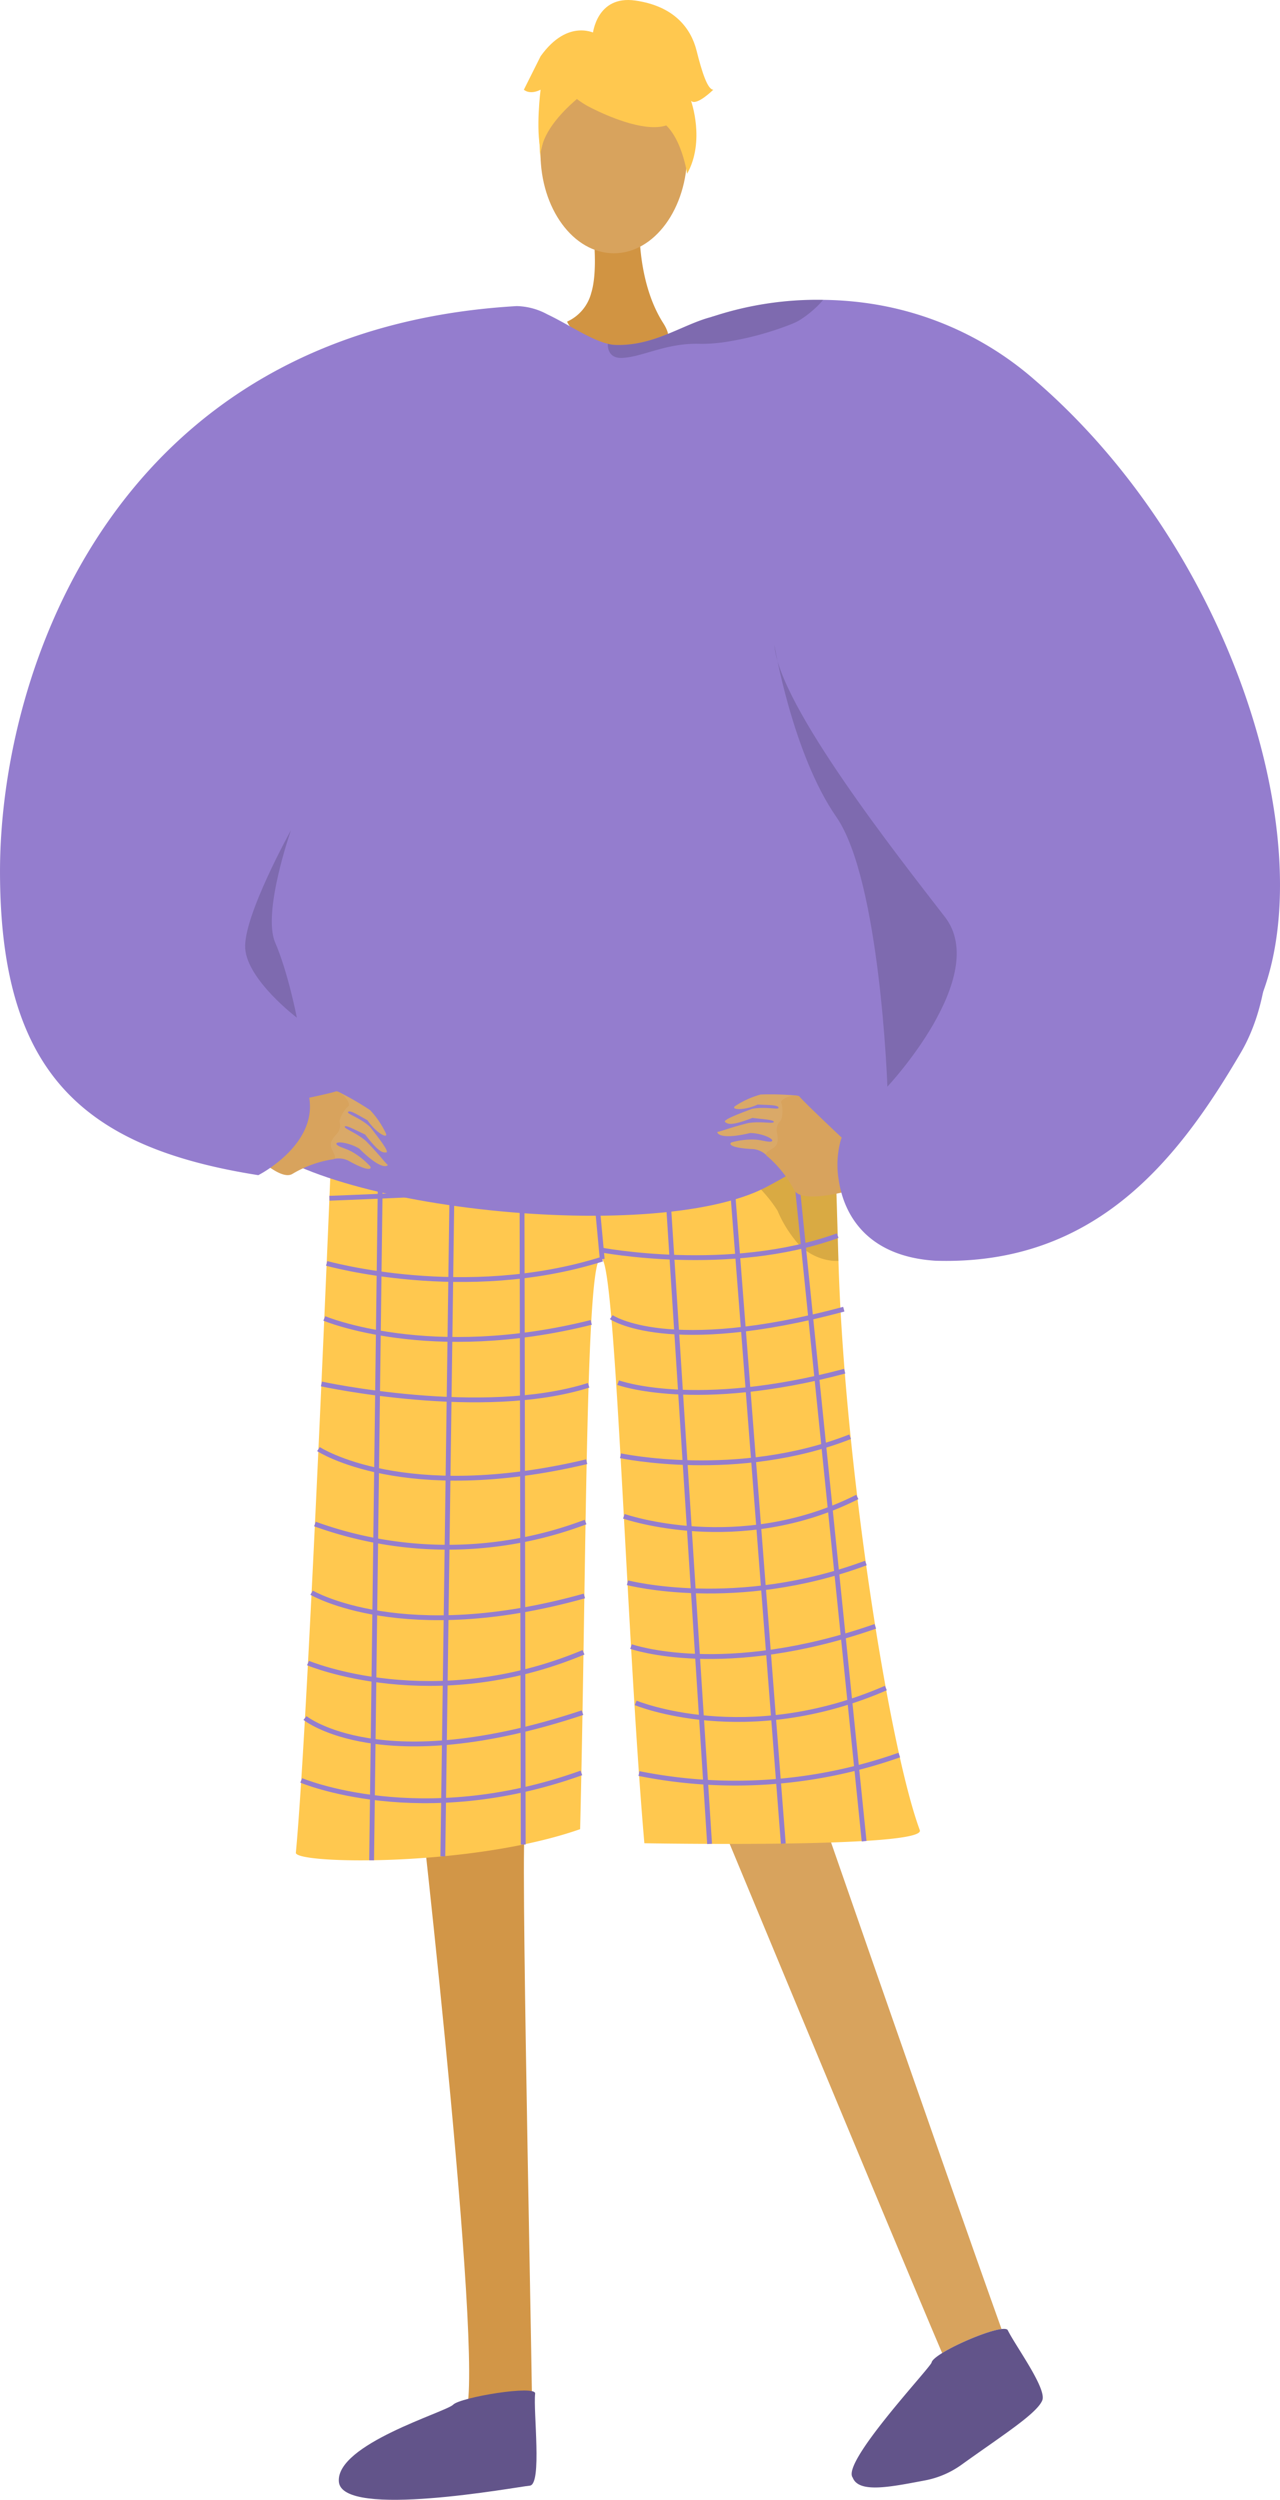 <svg xmlns="http://www.w3.org/2000/svg" width="262.683" height="512.932" viewBox="0 0 262.683 512.932"><defs><style>.a{fill:#d19442;}.b{fill:#d29647;}.c{fill:#d8a35d;}.d{fill:#62548a;}.e{fill:#ffc84f;}.f{opacity:0.3;}.g{opacity:0.5;}.h{fill:none;stroke:#947dce;stroke-miterlimit:10;stroke-width:0.992px;}.i{fill:#947dce;}.j{fill:#daa968;}.k{opacity:0.15;}</style></defs><g transform="translate(-886.353 -171.421)"><path class="a" d="M1017.629,215.735s-.993,12.837,4.822,21.962c3.906,6.13-3.723,5.654-12.063,4.332-6.4-1.015-7.653-4.615-7.653-4.615a8.909,8.909,0,0,0,4.946-5.861c1.331-4.283.635-11.827-.046-15.818C1006.218,207.427,1017.629,215.735,1017.629,215.735Z"/><path class="b" d="M972.207,537.937s14.5,126.892,9.3,129.169c-9.328,4.147-45.9,17.817-5.381,14.256,20.863.9,19.254-3.732,19.512-7.683.21-3.229-2.353-116.969-1.649-125.83.158-1.984.253-3.184.253-3.184Z"/><path class="c" d="M1091.892,649.313c-2.7.315-8.889,2.884-12.192,4.93-10.708-25.127-49.825-119.475-49.825-119.475l17.163-13.7S1080.914,618.733,1091.892,649.313Z"/><path class="d" d="M1093.172,649.558c-.82-1.659-15.238,4.558-15.636,6.619-.2,1.018-18.586,20.5-16.191,23.61,1.257,3.312,7.935,1.874,14.806.589a18.886,18.886,0,0,0,7.56-3.246c8.1-5.832,15.435-10.448,16.542-13.191C1101.219,661.543,1094.783,652.821,1093.172,649.558Z"/><path class="d" d="M996.176,662.558c.212-1.839-15.378.758-16.83,2.274s-24.1,8.1-23.451,15.814,36.607,1.025,39.18.8S995.761,666.173,996.176,662.558Z"/><path class="e" d="M954.617,401.261a8.059,8.059,0,0,0,4.729,1.724c10.719-.676,57.006-3.71,81.961-7.227,8.8-1.241,14.951-2.541,15.944-3.824a.981.981,0,0,1,0,.1c.049,1.388.566,17.276,1.169,38.109,1.192,41.124,10.278,99.414,16.695,116.8,1.386,3.753-56.525,2.687-56.525,2.687-3.657-42.238-5.788-116.747-8.653-119.857-3.484-3.785-3.192,61.884-4.528,116.966-22.252,7.816-58.563,7.194-58.34,4.829C949.723,523.478,954.617,401.261,954.617,401.261Z"/><g class="f"><path d="M997.5,400.238c-.175,0-.35,0-.52,0C996.978,400.238,997.162,400.236,997.5,400.238Z"/><path class="g" d="M997.5,400.238c13.865-.041,43.809-4.48,43.809-4.48,8.8-1.241,14.951-2.541,15.944-3.824a.981.981,0,0,1,0,.1c.049,1.388.566,17.276,1.169,38.109a10.339,10.339,0,0,1-1.461-.048,11.308,11.308,0,0,1-7.718-4.576,25.1,25.1,0,0,1-3.325-5.685C1034.03,401.145,1001.943,400.269,997.5,400.238Z"/></g><line class="h" x1="1.961" y2="153.701" transform="translate(962.617 399.43)"/><line class="h" x1="2.071" y2="151.036" transform="translate(977.233 401.282)"/><line class="h" x2="0.28" y2="149.787" transform="translate(993.451 400.111)"/><line class="h" x2="2.861" y2="30.795" transform="translate(1007.077 398.983)"/><line class="h" x2="9.773" y2="152.037" transform="translate(1022.202 397.731)"/><line class="h" x2="11.893" y2="153.144" transform="translate(1035.209 396.558)"/><line class="h" x2="15.688" y2="153.715" transform="translate(1048.001 395.5)"/><path class="h" d="M953.958,417.288s82.445-2.921,103.822-8.594"/><path class="h" d="M1009.938,429.778c-28.2,8.886-56.545.874-56.545.874"/><path class="h" d="M1009.467,427.859s26.535,5.14,48.8-2.9"/><path class="h" d="M952.906,441.944s21.6,9.128,54.781.817"/><path class="h" d="M952.312,455.394s33.038,7.171,54.84.269"/><path class="h" d="M951.707,468.757s17.476,11.507,55.049,2.586"/><path class="h" d="M950.987,484.13a80.117,80.117,0,0,0,55.538-.411"/><path class="h" d="M950.3,498.215s18.765,11.114,55.98.675"/><path class="h" d="M949.56,512.657s25.521,10.763,56.541-2.207"/><path class="h" d="M948.943,523.932s15.581,12.685,56.953-1.1"/><path class="h" d="M948.176,536.734s24.355,10.363,57.489-1.534"/><path class="h" d="M1011.8,441.681s11.574,8.048,47.721-1.63"/><path class="h" d="M1013.2,455.12s15.788,5.83,46.5-2.349"/><path class="h" d="M1013.692,470.123s24.059,5.128,47.119-3.9"/><path class="h" d="M1014.38,482.543s23.659,8.255,47.912-3.966"/><path class="h" d="M1015.122,496.179s22.356,5.825,48.926-4.05"/><path class="h" d="M1015.853,509.274s18.992,6.7,50.133-4.149"/><path class="h" d="M1016.81,520.835s22.669,9.4,51.338-3.051"/><path class="h" d="M1017.483,535.329a100.857,100.857,0,0,0,53.426-3.8"/><path class="i" d="M936.361,305.506c-1.759,2.747-8.935,80.773,0,96.959,8.986,16.279,83.845,24.981,107.381,12.458,23.882-12.707,33.081-24.928,36.273-47.719,3.2-22.835-4.259-58.079-4.259-58.079L973.691,241.674Z"/><path class="j" d="M956.052,395.57a59.473,59.473,0,0,1,6.259,3.639,18.6,18.6,0,0,1,3.217,4.727c.6,1.262-1.877.113-3.765-2.654-1.834-1.005-3.541-2.137-3.96-1.724s2.468,1.168,4.534,3.136c2.022,2.594,3.962,5.138,3.267,5.189-.678.049-1.455.077-4.327-3.679-2.029-.929-4.005-2.038-4.166-1.608s2.361,1.229,4.358,2.963c2.795,2.866,3.446,3.911,4.479,4.918-.557.624-2.428.059-5.858-3.369-1.851-1.15-4.612-1.6-4.705-1.019.085.611,2.01.949,3.318,1.73a15.449,15.449,0,0,1,3.6,2.891c.39.5-.02,1.359-4.556-1.185a4.655,4.655,0,0,0-3.289-.2l-2.352-6.443Z"/><path class="c" d="M943.145,398.072s11.061-2.277,12.046-2.684,3.421,2.5,2.635,3.045-1.9,2.574-1.768,3.236a2.546,2.546,0,0,1-.5,2.3c-.671.778-1.655,1.774-1.225,2.934s1.432,2.327.129,2.419a23.292,23.292,0,0,0-8.09,2.962c-2.783,1.74-9.716-5.82-9.716-5.82Z"/><path class="j" d="M1049.677,396.2a59.047,59.047,0,0,0-7.218-.2,18.3,18.3,0,0,0-5.182,2.336c-1.16.762,1.542,1.087,4.58-.278,2.084.11,4.124.045,4.269.618s-2.709-.3-5.486.284c-3.064,1.146-6.031,2.294-5.464,2.7s1.2.834,5.589-.856c2.211.278,4.468.375,4.384.826s-2.649-.2-5.246.23c-3.863.97-4.958,1.518-6.359,1.832.154.827,2.042,1.332,6.736.216,2.172-.005,4.757,1.072,4.54,1.613-.388.476-2.2-.25-3.723-.275a15.272,15.272,0,0,0-4.568.565c-.588.219-.683,1.17,4.5,1.393a4.689,4.689,0,0,1,2.911,1.56l5.33-4.255Z"/><path class="c" d="M1059.4,405.146s-8.263-7.778-8.893-8.645-4.209.33-3.819,1.208.3,3.2-.16,3.693a2.538,2.538,0,0,0-.761,2.225c.171,1.017.5,2.386-.468,3.149s-2.422,1.23-1.358,1.995a23.7,23.7,0,0,1,5.375,6.8c1.476,2.952,11.291.16,11.291.16Z"/><path class="i" d="M1141,387.4c-12.659,21.594-29.61,43.773-62.722,42.707-9.94-.648-15.2-5.128-17.8-10.194a19.536,19.536,0,0,1-1.335-3.345c-.044-.148-.088-.3-.128-.444a21.4,21.4,0,0,1-.545-2.6,18.974,18.974,0,0,1,.406-8.092l0-.015c.048-.141.1-.274.147-.4.018-.048.04-.1.066-.155.164-.389.42-.944.757-1.643,1.485-3.071,4.541-8.884,8.47-15.3,7.014-11.47,6.794-29.057,3.758-38.1-.33-.98-2.148-1.964-5.035-3.056-.863-.326-1.822-.666-2.868-1.021-14.452-4.851-31.319-35.4-41.776-60.852-2.125-5.181-3.984-10.15-5.513-14.66a127.914,127.914,0,0,1-3.644-12.514c-.966-4.289-1.208-7.3-.549-8.422a.881.881,0,0,1,.849-.492,19.01,19.01,0,0,0,5.59-.747c4.577-1.184,9.677-4.707,13.333-7.626l0,0c2.967-2.372,4.972-4.344,4.972-4.344h.015c.179.008,1.837.078,4.6.433a96.943,96.943,0,0,1,10.036,1.865q2.2.516,4.621,1.2c.695.2,1.4.407,2.118.625a106.46,106.46,0,0,1,55.024,38.848C1145.124,321.617,1153.81,365.538,1141,387.4Z"/><path class="k" d="M1113.858,349.038a1.746,1.746,0,0,0-.223.071C1113.731,349.078,1113.805,349.053,1113.858,349.038Z"/><path class="i" d="M1059.151,239.823s-.106.129-.315.377c-1.159,1.4-5.466,6.579-11.755,14.238-5.174,6.312-11.69,14.305-18.894,23.248l0,0c-1.88,2.334-3.812,4.739-5.777,7.193-34.015,42.481-78.194,100.029-74.06,107.662a13.288,13.288,0,0,1,1.464,4.118,10.972,10.972,0,0,1,.146,2.139c-.131,4.418-2.978,7.955-5.685,10.334-.008.008-.015.012-.022.019a1.141,1.141,0,0,1-.117.1,27.35,27.35,0,0,1-2.3,1.779,23.743,23.743,0,0,1-2.47,1.521c-36.049-5.676-53.011-21.024-53.011-62.325s23.584-111.2,106.034-116a13.711,13.711,0,0,1,6.26,1.68c4.222,1.994,8.766,5.154,12.425,6.05a7.71,7.71,0,0,0,1.7.244c7.906.181,13.636-4.181,19.449-5.709l.019-.008.033-.011a13.455,13.455,0,0,1,5.169-.411h.015q2.289.3,4.387.6c2.656.385,5.063.774,7.182,1.14,1.1.192,2.126.381,3.066.555,1.46.274,2.711.522,3.743.733.439.089.838.174,1.193.248C1058.412,239.645,1059.151,239.823,1059.151,239.823Z"/><ellipse class="c" cx="15.053" cy="20.538" rx="15.053" ry="20.538" transform="translate(997.276 182.316)"/><path class="e" d="M1006.74,193.068s26.061,14.449,18.326-8.749C1019.714,168.268,988.967,182.726,1006.74,193.068Z"/><path class="e" d="M1010.518,187.526s-14.581,8.652-13.174,17.331c0,0-3.215-25.912,11.283-26.563s20.111.748,18.823,28.148C1027.45,206.442,1023.238,184.646,1010.518,187.526Z"/><path class="e" d="M1007.995,178.463s.732-8.074,8.736-6.931,11.434,5.717,12.577,10.291,2.287,8,3.43,8c0,0-3.43,3.431-4.573,2.287,0,0,2.967,8.223-.8,14.974,0,0-1.484-10.4-7.2-11.544S1007.995,178.463,1007.995,178.463Z"/><path class="e" d="M1008.727,178.393s-5.717-3.431-11.434,4.573l-3.43,6.86s1.143,1.144,3.43,0c0,0-1.042,8.057.051,12.6l3.379-13.747Z"/><path class="i" d="M1145.566,374.955l0,.007,0,.008c-11.638,31.6-72.53-89.218-72.53-89.218l-25.948-31.314-8.752-10.56-2.038-2.457-2.041-2.461-2.031-2.453.007,0,.019-.008.033-.011a68.25,68.25,0,0,1,23.017-3.541,70.715,70.715,0,0,1,8.536.614,66.185,66.185,0,0,1,34.867,15.826C1139.123,284.2,1157.19,343.352,1145.566,374.955Z"/><path class="k" d="M1055.3,232.944a21.291,21.291,0,0,1-4.691,4.07,9.36,9.36,0,0,1-1.368.714c-.066.03-.136.059-.2.089a62.626,62.626,0,0,1-12.74,3.6,34.188,34.188,0,0,1-5.839.559c-.161,0-.318,0-.472-.008-6.941-.211-11.638,2.683-15.927,2.89-2.363.115-2.992-1.406-2.981-2.893a7.71,7.71,0,0,0,1.7.244c7.906.181,13.636-4.181,19.449-5.709l.019-.008.033-.011A68.25,68.25,0,0,1,1055.3,232.944Z"/><path class="k" d="M1068.463,394.392s21.233-22.611,11.825-34.8-34.228-43.554-35.028-55.907c0,0,3.686,22.342,12.72,35.353S1068.463,394.392,1068.463,394.392Z"/><path class="k" d="M947.276,380.239s-10.127-7.661-10.6-14.187,9.4-24.312,9.4-24.312-5.925,16.878-3.253,23.073S947.276,380.239,947.276,380.239Z"/></g></svg>